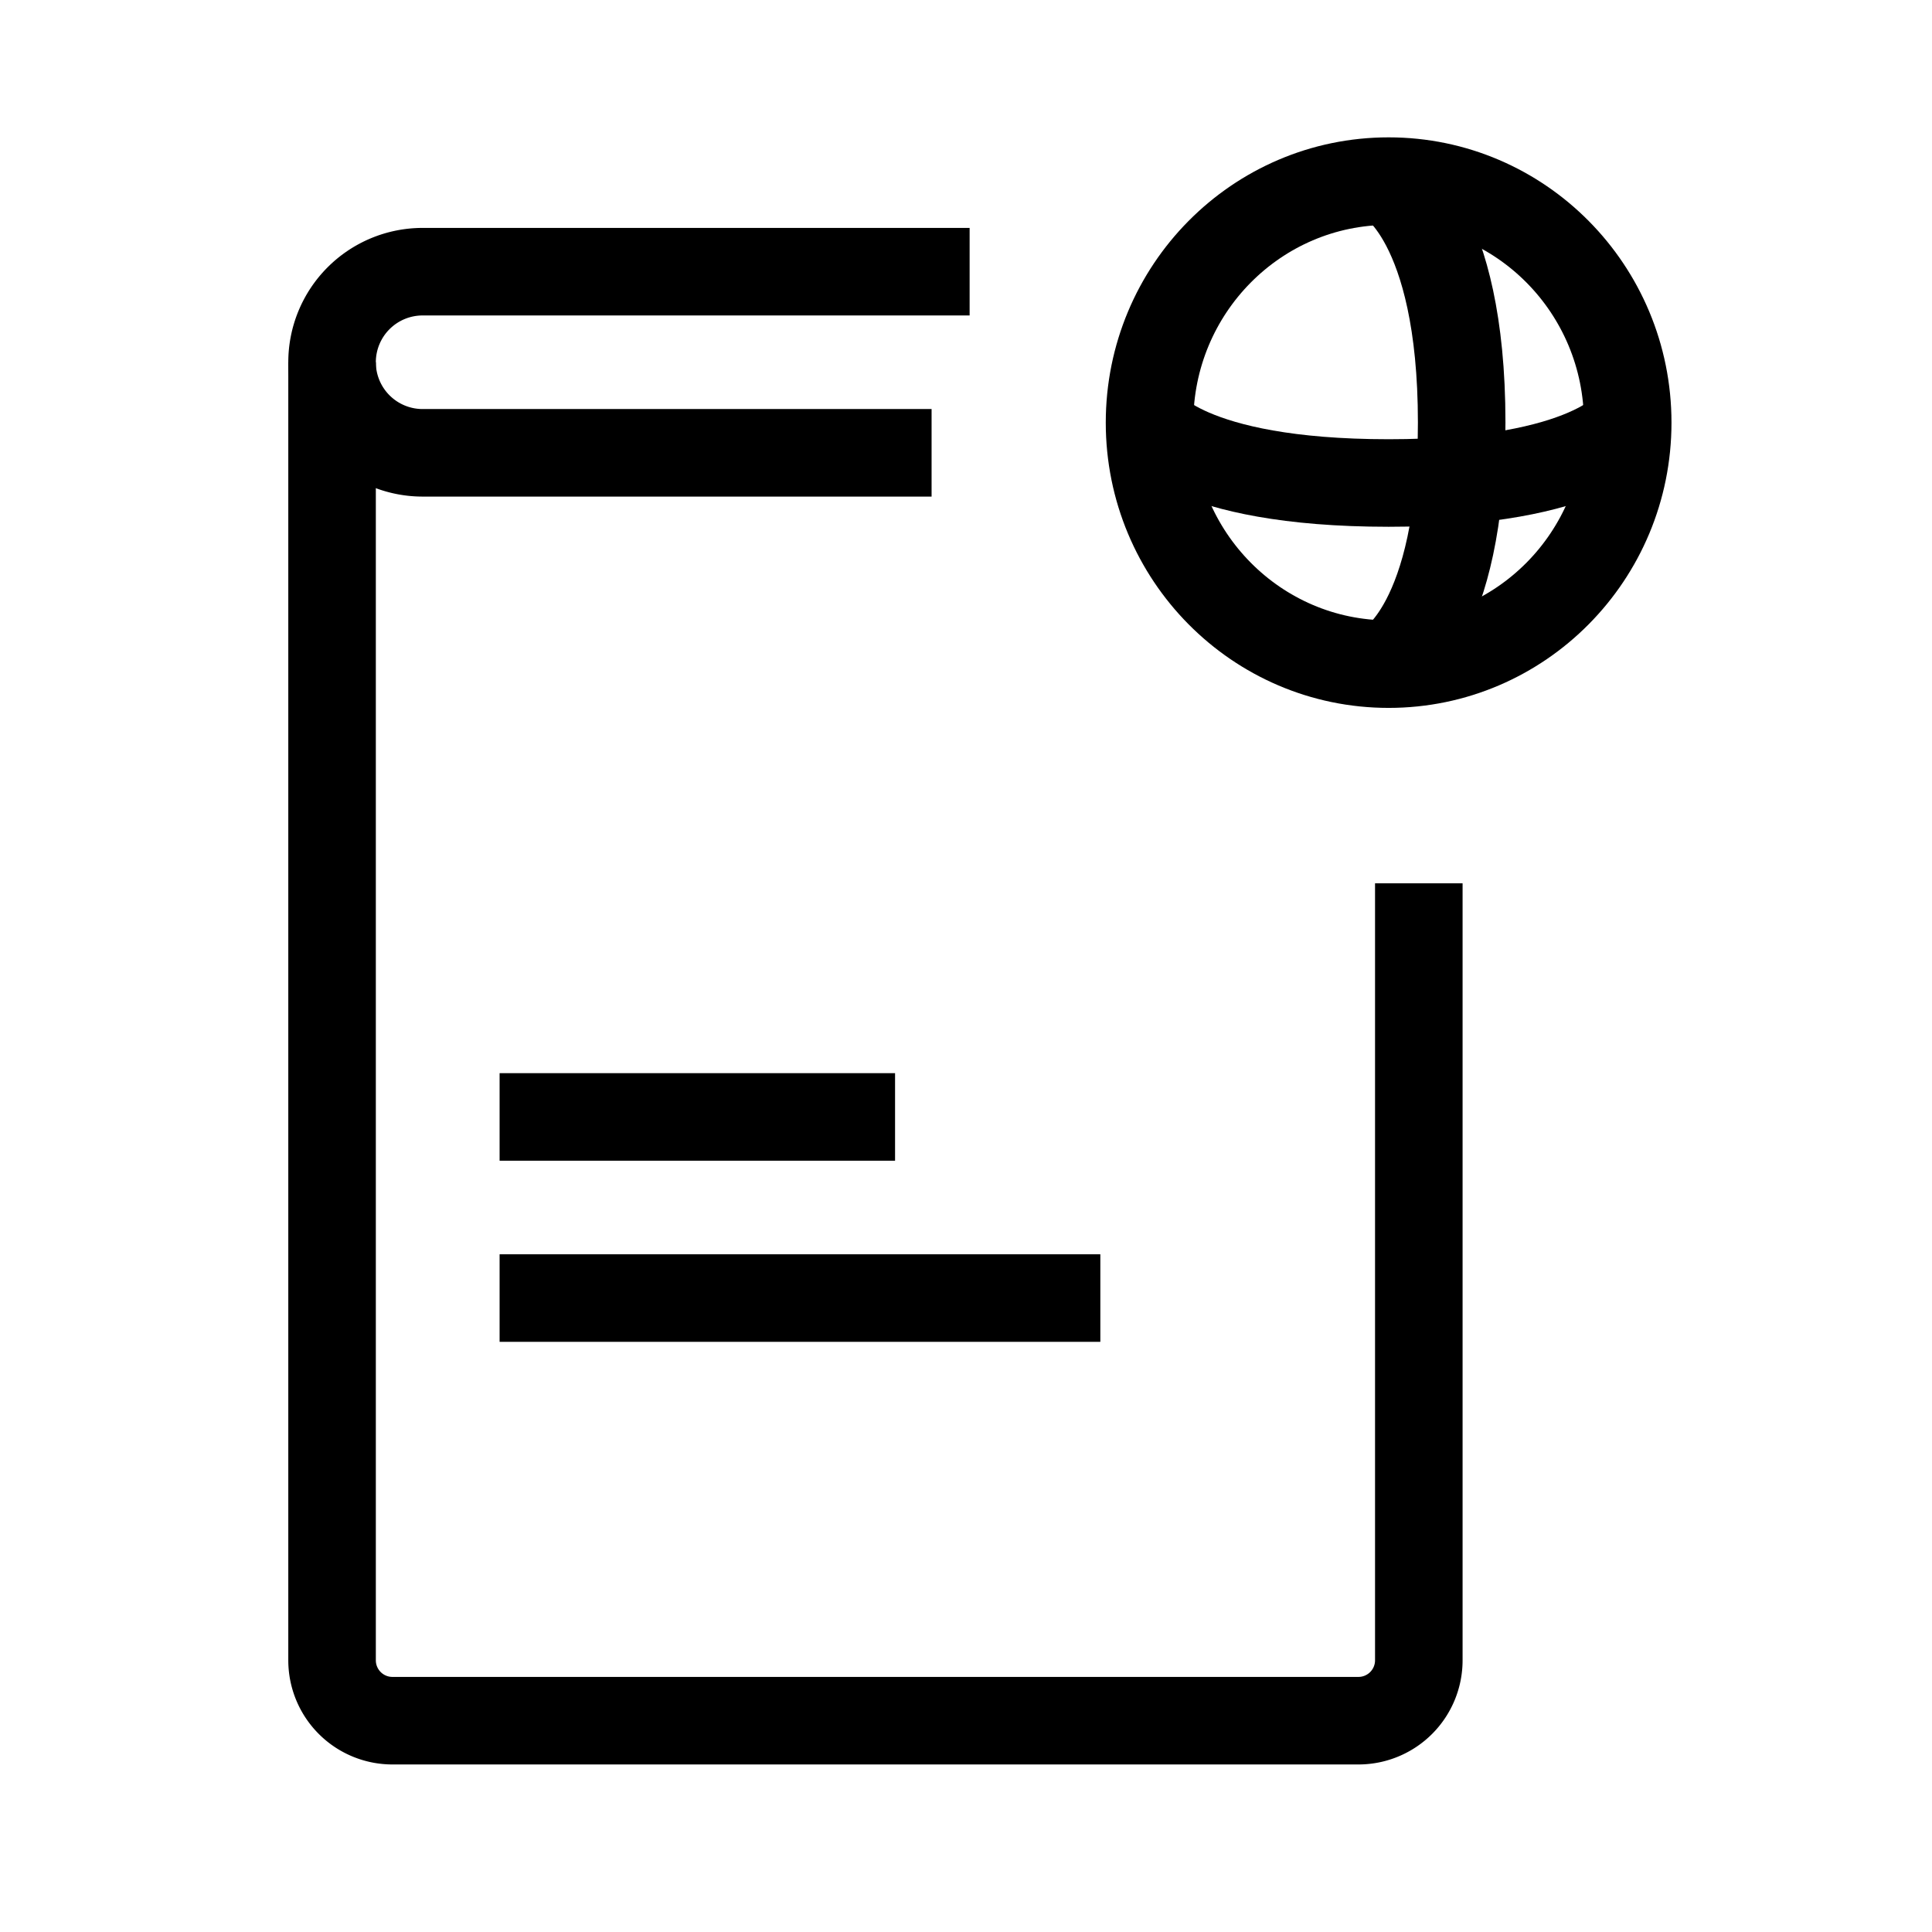 <svg id="cat-pg" xmlns="http://www.w3.org/2000/svg" viewBox="0 0 32 32"><defs><style>.cls-1,.cls-2,.cls-3{fill:none;stroke:#000;stroke-width:1.45px;}.cls-1,.cls-2{stroke-miterlimit:10;}.cls-2{stroke-linecap:square;}.cls-3{stroke-linejoin:round;}</style></defs><title>icon_rlm</title><path class="cls-1" d="M15.43,7.5H7A1.5,1.5,0,0,1,5.5,6h0"/><path class="cls-1" d="M16.06,4.5H7A1.5,1.5,0,0,0,5.5,6V27.5a1,1,0,0,0,1,1h16a1,1,0,0,0,1-1V14.63"/><line class="cls-2" x1="9" y1="18.5" x2="14.1" y2="18.5"/><line class="cls-2" x1="9" y1="21.5" x2="17.5" y2="21.5"/><ellipse class="cls-1" cx="23" cy="7" rx="3.96" ry="4"/><path class="cls-3" d="M23,3s1.21.64,1.21,4S23,11,23,11"/><path class="cls-3" d="M27,7s-.64,1-4,1-4-1-4-1"/></svg>